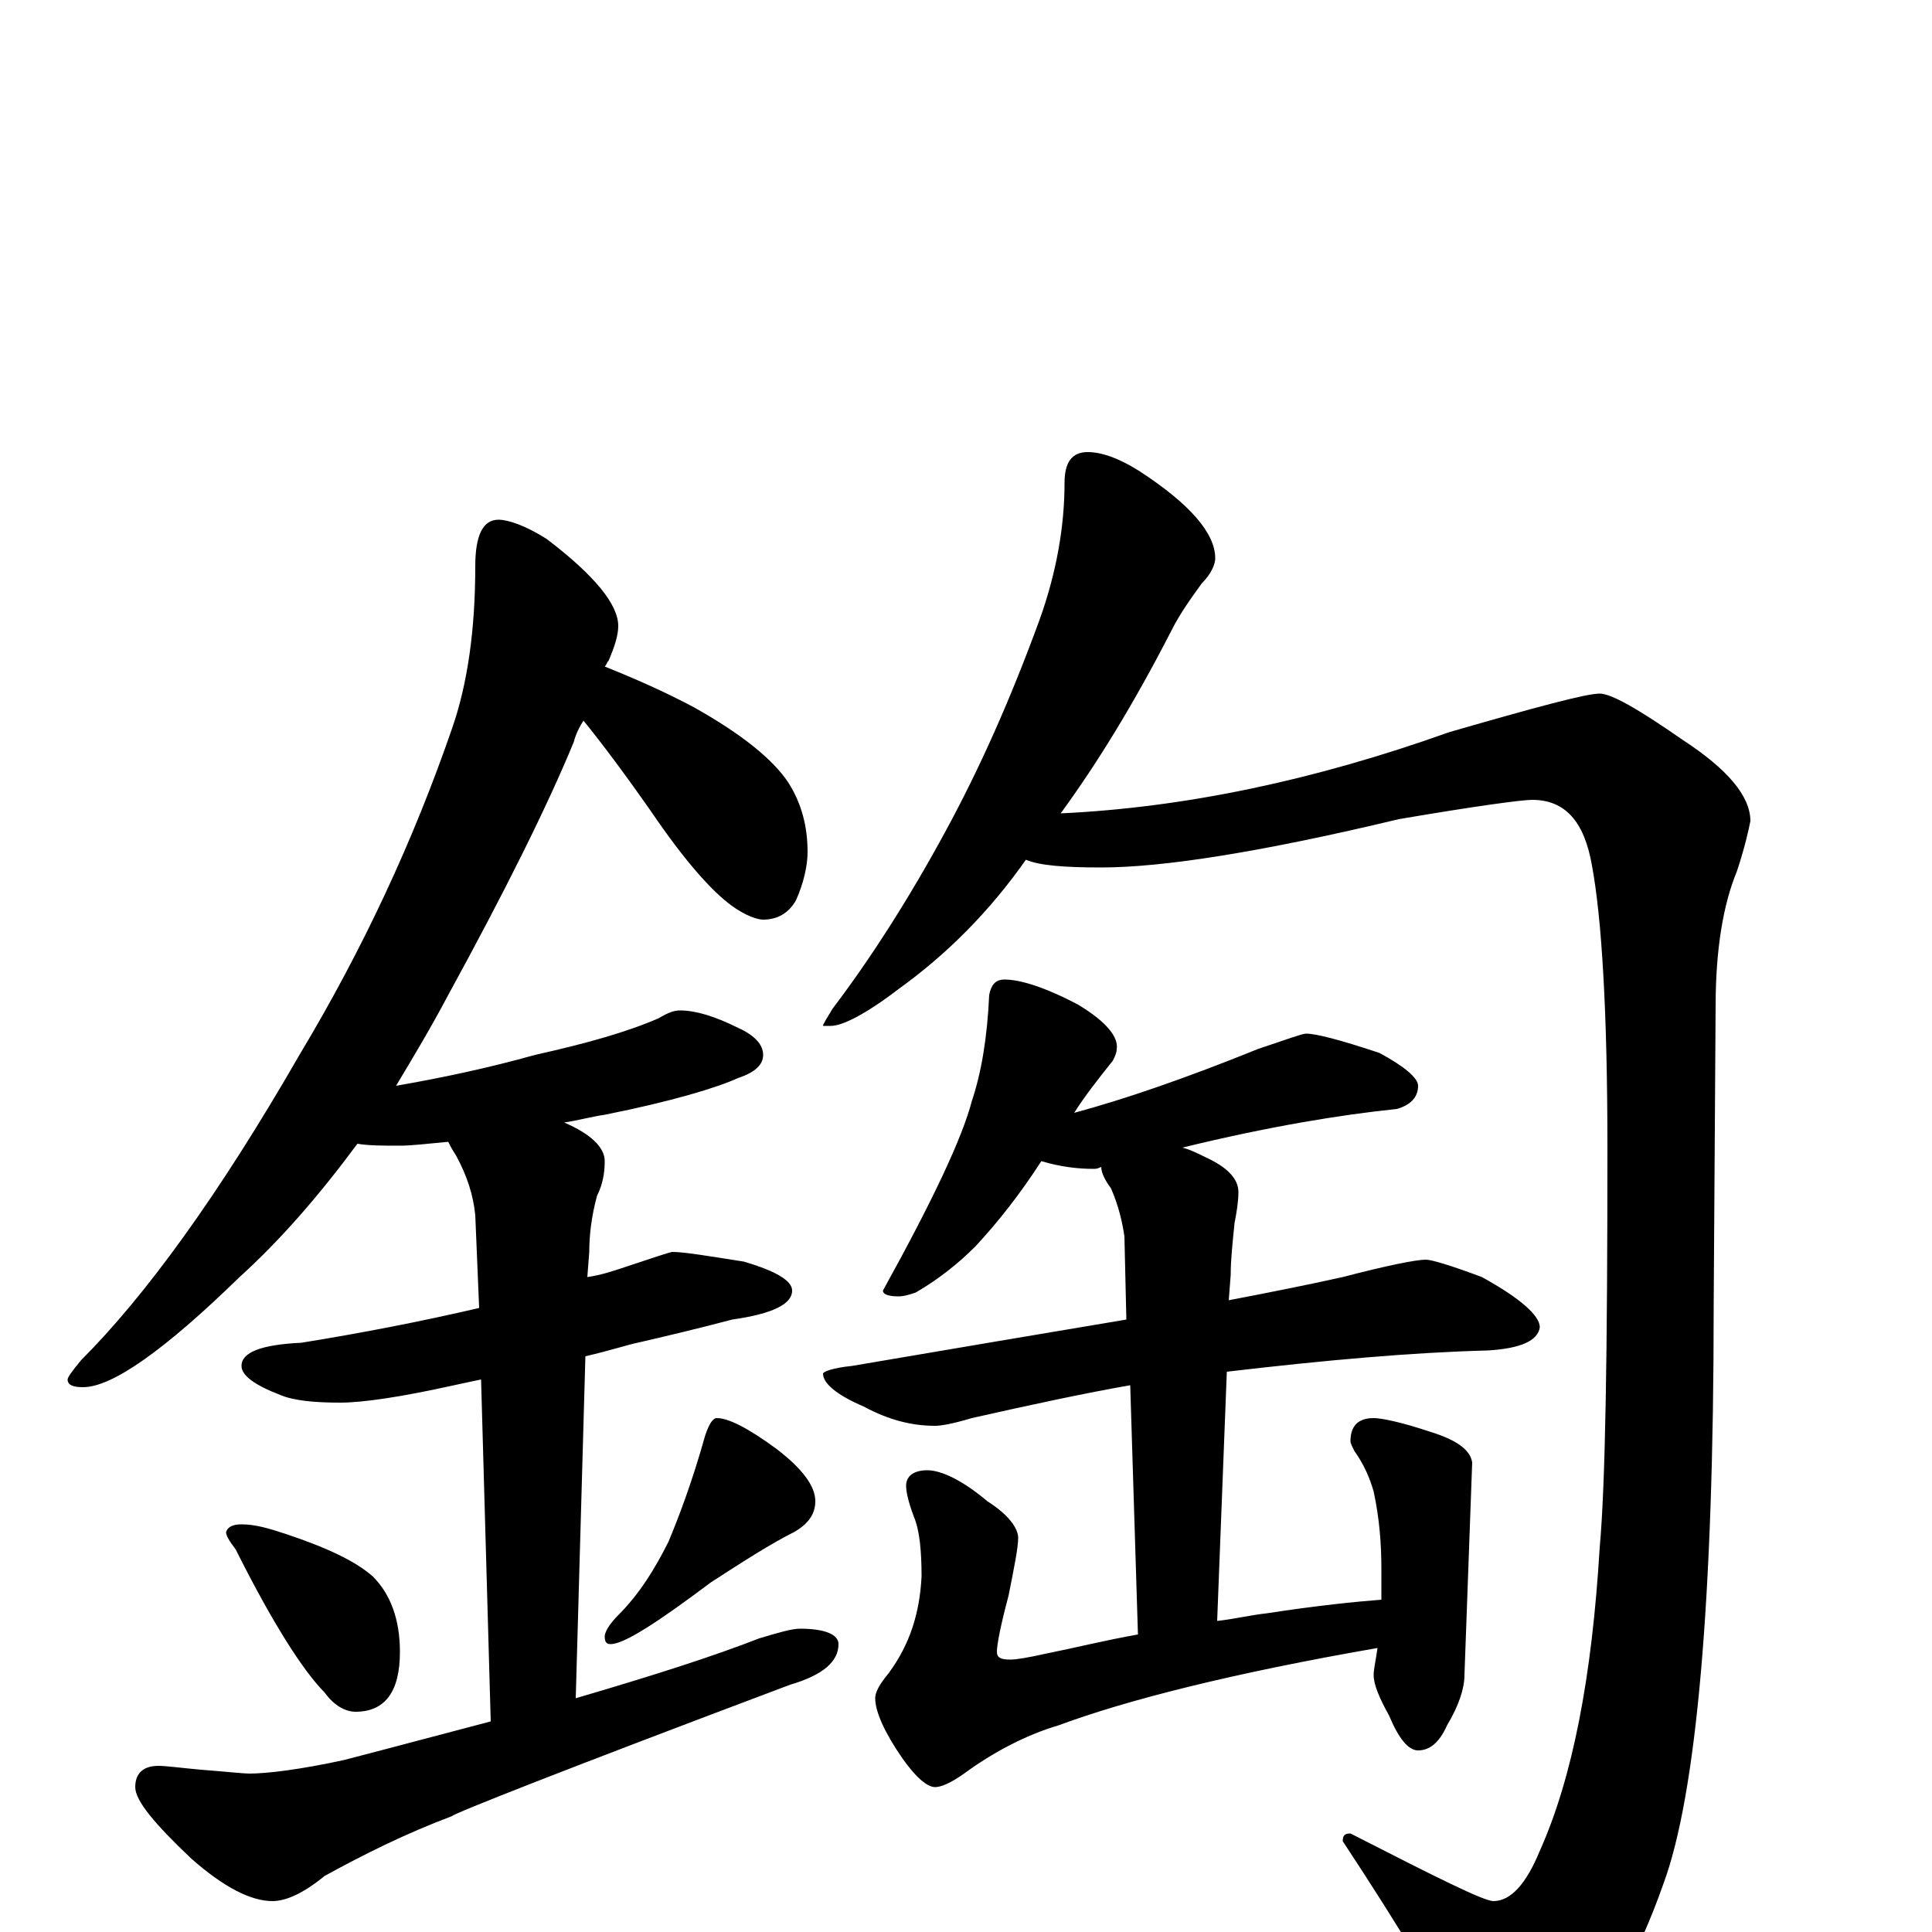 <?xml version="1.0" encoding="utf-8" ?>
<!DOCTYPE svg PUBLIC "-//W3C//DTD SVG 1.1//EN" "http://www.w3.org/Graphics/SVG/1.1/DTD/svg11.dtd">
<svg version="1.1" id="Layer_1" xmlns="http://www.w3.org/2000/svg" xmlns:xlink="http://www.w3.org/1999/xlink" x="0px" y="145px" width="1000px" height="1000px" viewBox="0 0 1000 1000" enable-background="new 0 0 1000 1000" xml:space="preserve">
<g id="Layer_1">
<path id="glyph" transform="matrix(1 0 0 -1 0 1000)" d="M258,731C263,731 272,728 283,721C308,702 320,687 320,676C320,671 318,665 315,658C314,657 314,656 313,655C328,649 344,642 359,634C384,620 400,607 408,595C415,584 418,572 418,559C418,552 416,543 412,534C408,527 402,524 395,524C392,524 386,526 379,531C368,539 354,555 337,580C323,600 311,616 302,627C300,624 298,620 297,616C283,582 261,538 232,485C223,468 214,453 205,438C228,442 252,447 277,454C304,460 325,466 341,473C346,476 349,477 352,477C360,477 370,474 382,468C391,464 395,459 395,454C395,449 391,445 382,442C371,437 348,430 313,423C306,422 299,420 292,419C306,413 313,406 313,399C313,393 312,387 309,381C306,370 305,360 305,352l-1,-13C311,340 317,342 323,344C338,349 347,352 348,352C354,352 366,350 385,347C402,342 410,337 410,332C410,325 400,320 379,317C360,312 343,308 330,305C325,304 316,301 303,298l-5,-177C339,133 370,143 393,152C403,155 410,157 414,157C427,157 434,154 434,149C434,140 426,133 409,128C292,84 234,61 234,60C210,51 188,40 168,29C157,20 148,16 141,16C130,16 116,23 99,38C80,56 70,68 70,75C70,82 74,86 82,86C86,86 93,85 104,84C117,83 126,82 129,82C138,82 155,84 178,89C205,96 231,103 254,109l-5,177C244,285 240,284 235,283C208,277 188,274 176,274C163,274 152,275 145,278C132,283 125,288 125,293C125,300 135,304 156,305C187,310 218,316 248,323l-2,48C245,381 242,391 236,402C234,405 233,407 232,409C221,408 213,407 207,407C198,407 191,407 185,408C165,381 145,358 124,339C85,301 58,282 43,282C38,282 35,283 35,286C35,287 37,290 42,296C75,329 113,381 155,454C188,509 214,565 234,623C242,646 246,674 246,707C246,723 250,731 258,731M125,211C132,211 139,209 148,206C169,199 184,192 193,184C202,175 207,162 207,145C207,124 199,114 184,114C179,114 173,117 168,124C157,135 141,160 122,198C119,202 117,205 117,207C118,210 121,211 125,211M371,266C377,266 387,261 402,250C415,240 422,231 422,223C422,216 418,211 411,207C399,201 385,192 368,181C340,160 323,149 316,149C314,149 313,150 313,153C313,155 315,159 320,164C331,175 339,188 346,202C351,214 358,232 365,257C367,263 369,266 371,266M563,766C570,766 579,763 590,756C616,739 629,724 629,711C629,708 627,703 622,698C617,691 611,683 606,673C587,636 568,605 549,579C613,582 680,596 750,621C795,634 821,641 828,641C834,641 848,633 871,617C894,602 906,588 906,575C905,570 903,561 899,549C892,532 888,509 888,479l-1,-155C887,171 878,71 861,25C848,-12 831,-43 809,-66C799,-77 788,-82 777,-82C773,-82 766,-73 757,-55C746,-34 726,0 695,47C695,50 696,51 699,51C744,28 768,16 773,16C782,16 790,25 797,42C814,80 824,132 828,199C831,232 832,301 832,406C832,477 829,525 824,552C820,575 810,586 793,586C788,586 765,583 724,576C653,559 602,551 570,551C551,551 538,552 531,555C512,528 490,506 465,488C448,475 436,469 430,469l-4,0C426,470 428,473 431,478C450,503 470,534 489,569C507,602 523,638 538,679C547,704 551,728 551,750C551,761 555,766 563,766M520,493C528,493 541,489 558,480C573,471 579,463 578,457C578,455 577,453 576,451C568,441 561,432 556,424C582,431 614,442 651,457C666,462 674,465 676,465C681,465 693,462 714,455C727,448 734,442 734,438C734,432 730,428 723,426C694,423 657,417 612,406C616,405 620,403 624,401C635,396 641,390 641,383C641,378 640,372 639,367C638,357 637,348 637,340l-1,-13C657,331 677,335 695,339C718,345 733,348 738,348C741,348 751,345 767,339C787,328 797,319 797,313C796,306 787,302 770,301C731,300 686,296 635,290l-5,-129C639,162 647,164 656,165C682,169 702,171 715,172C715,177 715,183 715,188C715,201 714,214 711,228C709,235 706,242 701,249C700,251 699,253 699,254C699,262 703,266 711,266C715,266 725,264 740,259C753,255 761,250 762,243l-4,-110C758,126 755,117 749,107C745,98 740,94 734,94C729,94 724,100 719,112C714,121 711,128 711,133C711,136 712,140 713,147C638,134 583,120 548,107C531,102 514,93 499,82C492,77 487,75 484,75C480,75 474,80 467,90C458,103 453,114 453,121C453,124 455,128 460,134C471,149 476,165 477,184C477,197 476,208 473,215C470,223 469,228 469,231C469,236 473,239 480,239C487,239 498,234 511,223C522,216 527,209 527,204C527,199 525,189 522,174C518,159 516,149 516,145C516,142 518,141 523,141C526,141 532,142 541,144C556,147 572,151 589,154l-4,129C562,279 534,273 503,266C493,263 487,262 484,262C472,262 460,265 447,272C433,278 426,284 426,289C426,290 431,292 441,293C494,302 541,310 583,317l-1,43C581,367 579,376 575,385C572,389 570,393 570,396C568,395 567,395 566,395C558,395 549,396 539,399C528,382 517,368 505,355C496,346 486,338 474,331C471,330 468,329 465,329C460,329 457,330 457,332C483,379 498,411 503,430C508,445 511,463 512,485C513,490 515,493 520,493z"/>
</g>
</svg>
